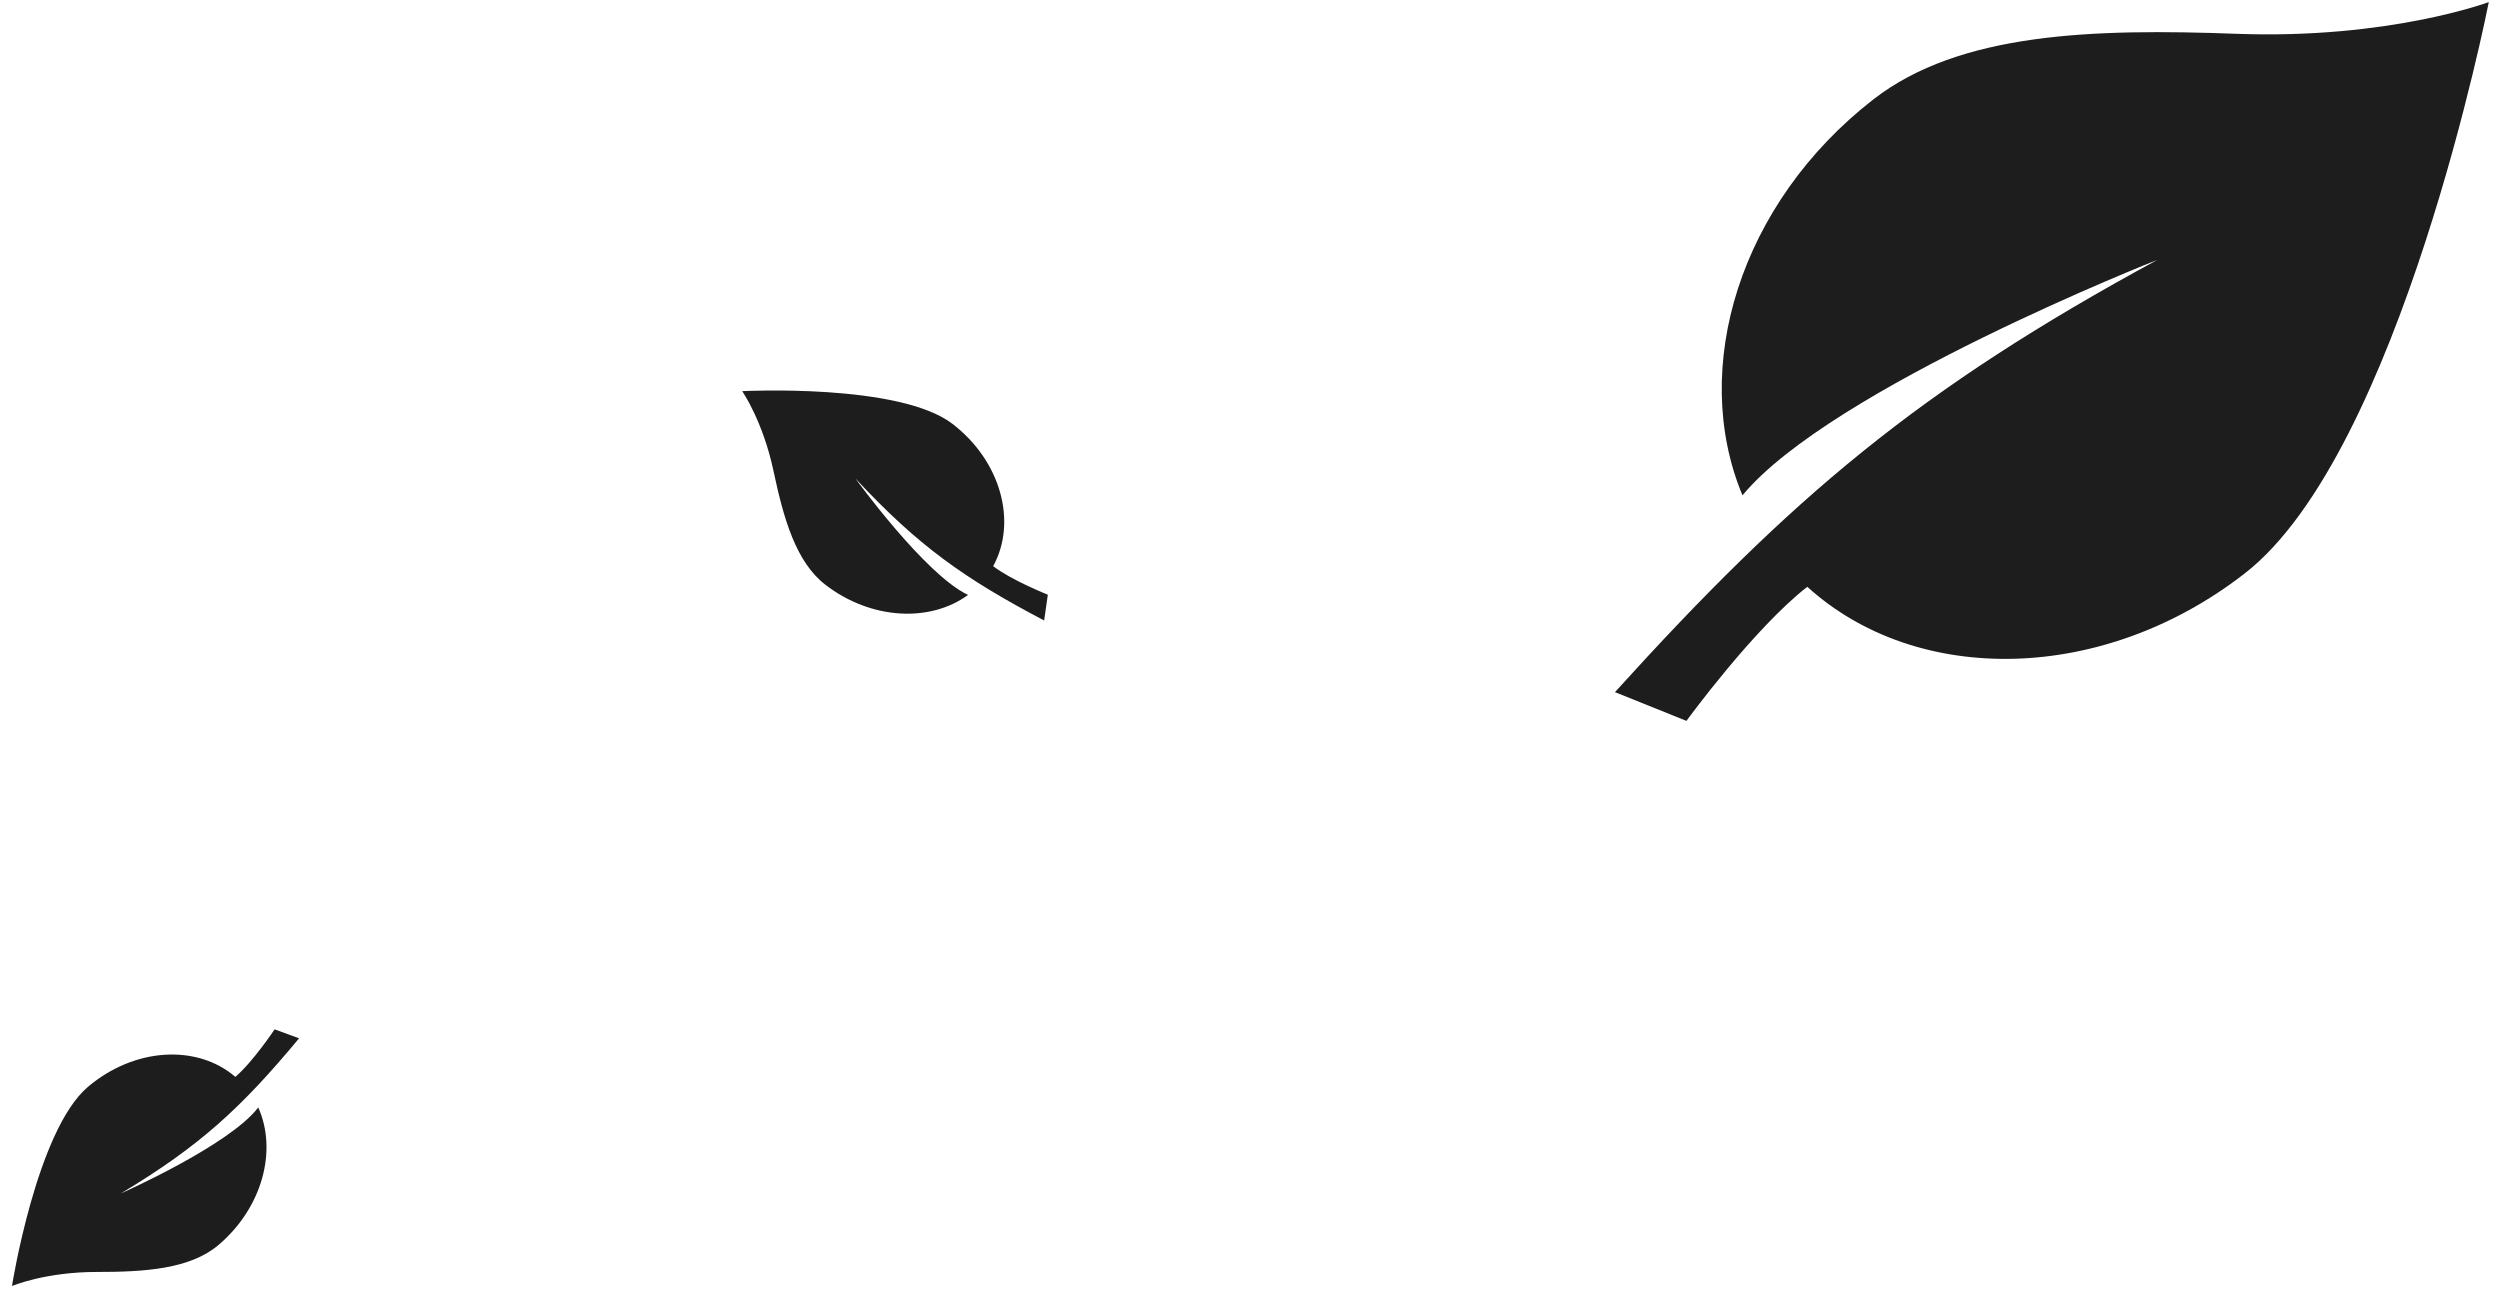 <svg xmlns="http://www.w3.org/2000/svg" width="104" height="54" viewBox="0 0 104 54">
  <g fill="#1D1D1D" transform="translate(0 -4)">
    <path d="M25.407,24.822 C31.22,19.035 32.582,-1.91846539e-13 32.582,-1.91846539e-13 C32.582,-1.91846539e-13 28.637,2.049 22.333,2.588 C16.389,3.096 10.884,3.931 7.658,7.144 C2.679,12.103 1.433,19.162 4.267,24.15 C7.386,19.276 20.211,12.32 20.211,12.32 C11.006,18.877 6.316,23.961 -1.17950094e-12,32.922 L3.097,33.747 C3.097,33.747 5.403,29.6 7.407,27.597 C12.437,31.152 20.11,30.1 25.407,24.822 Z" transform="rotate(7 34.65 582.07)"/>
    <path d="M8.578,8.523 C10.54,6.536 11,-6.83897383e-14 11,-6.83897383e-14 C11,-6.83897383e-14 9.668,0.704 7.54,0.889 C5.533,1.063 3.674,1.35 2.585,2.453 C0.905,4.156 0.484,6.58 1.441,8.293 C2.494,6.619 6.823,4.231 6.823,4.231 C3.716,6.482 2.132,8.228 -1.77635684e-13,11.305 L1.046,11.588 C1.046,11.588 1.824,10.164 2.501,9.476 C4.199,10.697 6.789,10.335 8.578,8.523 Z" transform="rotate(-97 29.905 1.344)"/>
    <path d="M8.578,8.523 C10.54,6.536 11,5.95079541e-14 11,5.95079541e-14 C11,5.95079541e-14 9.668,0.704 7.54,0.889 C5.533,1.063 3.674,1.35 2.585,2.453 C0.905,4.156 0.484,6.58 1.441,8.293 C2.494,6.619 6.823,4.231 6.823,4.231 C3.716,6.482 2.132,8.228 -2.62900812e-13,11.305 L1.046,11.588 C1.046,11.588 1.824,10.164 2.501,9.476 C4.199,10.697 6.789,10.335 8.578,8.523 Z" transform="rotate(-175 7.004 28.978)"/>
  </g>
</svg>
